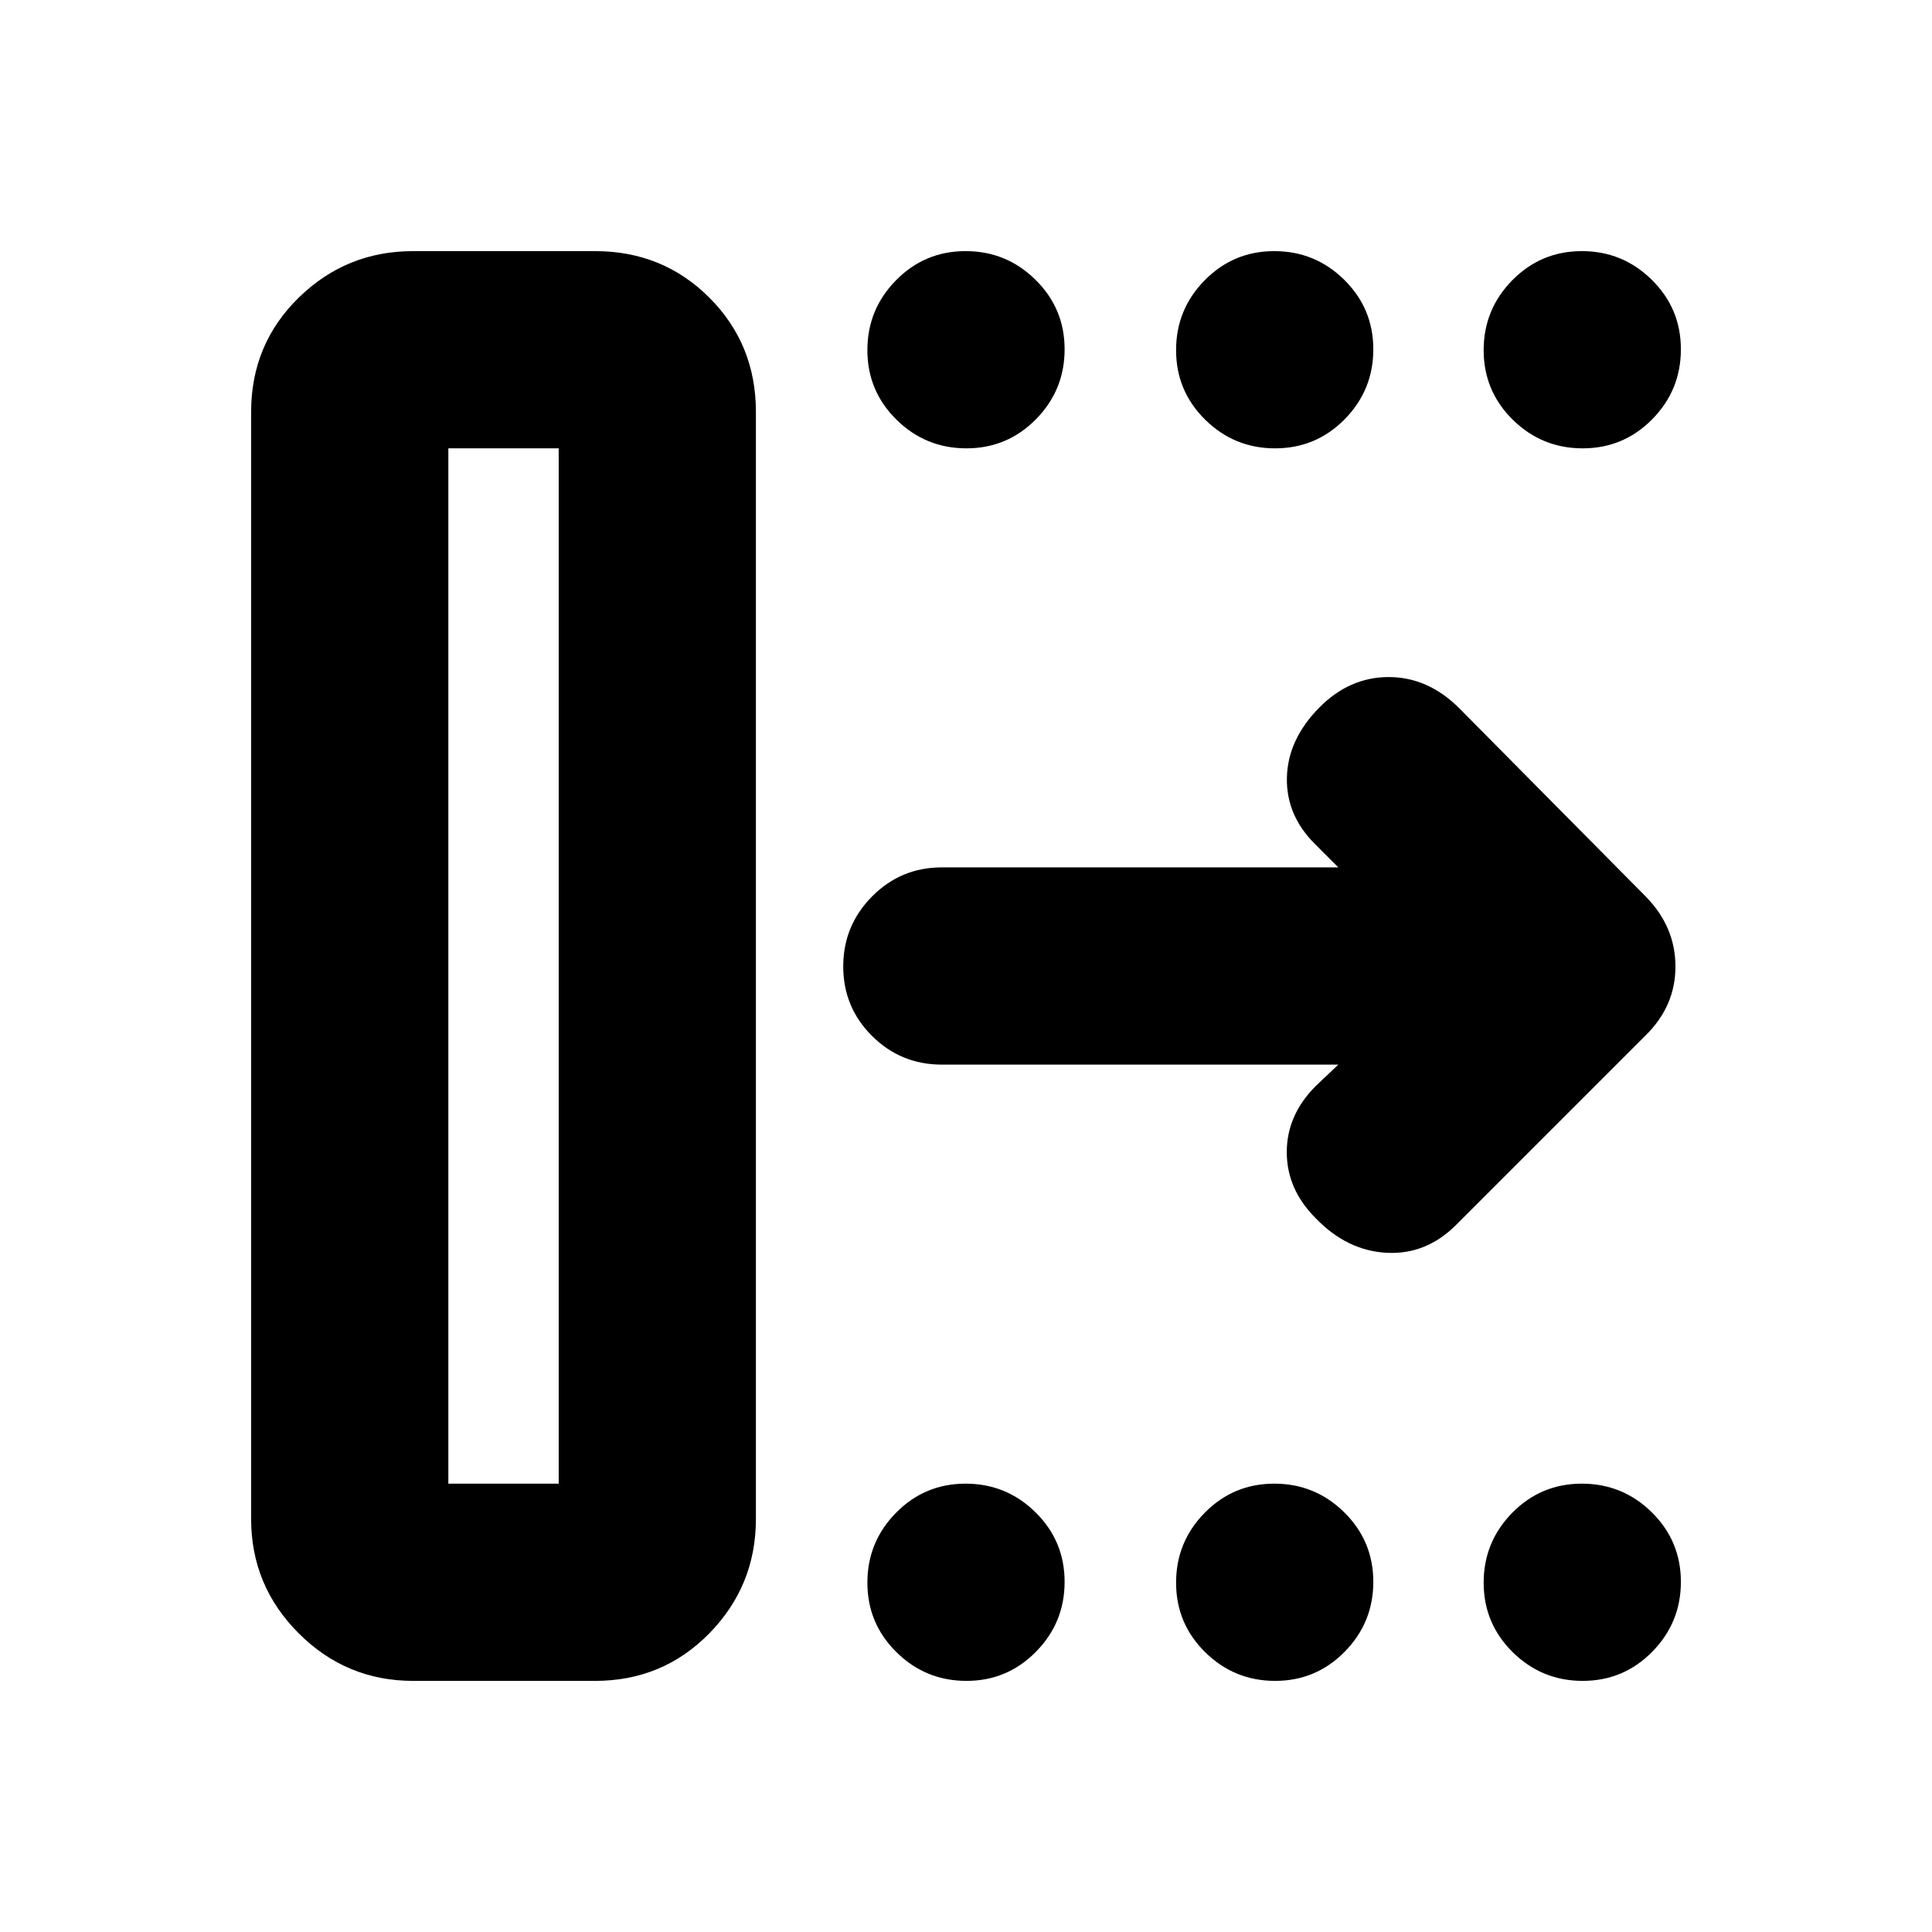 <svg xmlns="http://www.w3.org/2000/svg" height="20" viewBox="0 -960 960 960" width="20"><path d="M222.78-222.78h54.83v-514.44h-54.83v514.44Zm-98 17.52V-755.3q0-33.66 23.64-56.79 23.64-23.13 56.84-23.13h90.44q33.65 0 56.78 23.13 23.13 23.13 23.13 56.79v550.04q0 33.2-23.13 56.84t-56.78 23.64h-90.44q-33.2 0-56.84-23.64t-23.64-56.84ZM665-431H468q-20.39 0-34.69-14.25Q419-459.49 419-479.79q0-20.3 14.31-34.75Q447.61-529 468-529h197l-11.65-11.65q-14.39-14.39-13.89-33.13.5-18.74 15.92-34.46 15.06-15.33 34.64-15.33 19.59 0 35.11 15.53l92.68 93.57q14.71 15.02 14.71 34.75 0 19.74-14.95 34.33l-94 94q-14.96 14.96-34.61 13.89-19.66-1.06-35.18-17.15-14.39-14.39-14.39-32.85t14.39-32.85L665-431ZM480.21-737.22q-20.3 0-34.75-14.24Q431-765.71 431-786.01q0-20.29 14.25-34.75 14.24-14.46 34.54-14.46 20.3 0 34.75 14.25Q529-806.73 529-786.43q0 20.3-14.25 34.76-14.24 14.45-34.54 14.45Zm153.39 0q-20.3 0-34.75-14.24-14.46-14.25-14.46-34.55 0-20.29 14.25-34.75 14.24-14.46 34.54-14.46 20.3 0 34.76 14.25 14.45 14.24 14.45 34.54 0 20.3-14.24 34.76-14.25 14.45-34.55 14.45Zm152.83 0q-20.3 0-34.76-14.24-14.45-14.25-14.45-34.55 0-20.29 14.24-34.75 14.25-14.46 34.55-14.46 20.29 0 34.75 14.25 14.46 14.24 14.46 34.54 0 20.3-14.25 34.76-14.24 14.45-34.54 14.45ZM480.21-124.78q-20.3 0-34.75-14.25Q431-153.27 431-173.57q0-20.3 14.25-34.76 14.24-14.45 34.54-14.45 20.3 0 34.75 14.24Q529-194.29 529-173.99q0 20.29-14.25 34.75-14.24 14.46-34.54 14.46Zm153.39 0q-20.3 0-34.75-14.25-14.46-14.24-14.46-34.54 0-20.3 14.25-34.76 14.24-14.45 34.54-14.45 20.3 0 34.76 14.24 14.45 14.25 14.45 34.55 0 20.29-14.24 34.75-14.25 14.46-34.55 14.46Zm152.83 0q-20.3 0-34.76-14.25-14.45-14.24-14.45-34.54 0-20.3 14.24-34.76 14.25-14.45 34.55-14.45 20.29 0 34.75 14.24 14.46 14.25 14.46 34.55 0 20.29-14.25 34.75-14.24 14.46-34.54 14.46Zm-563.65-98h54.83-54.83Z"/></svg>